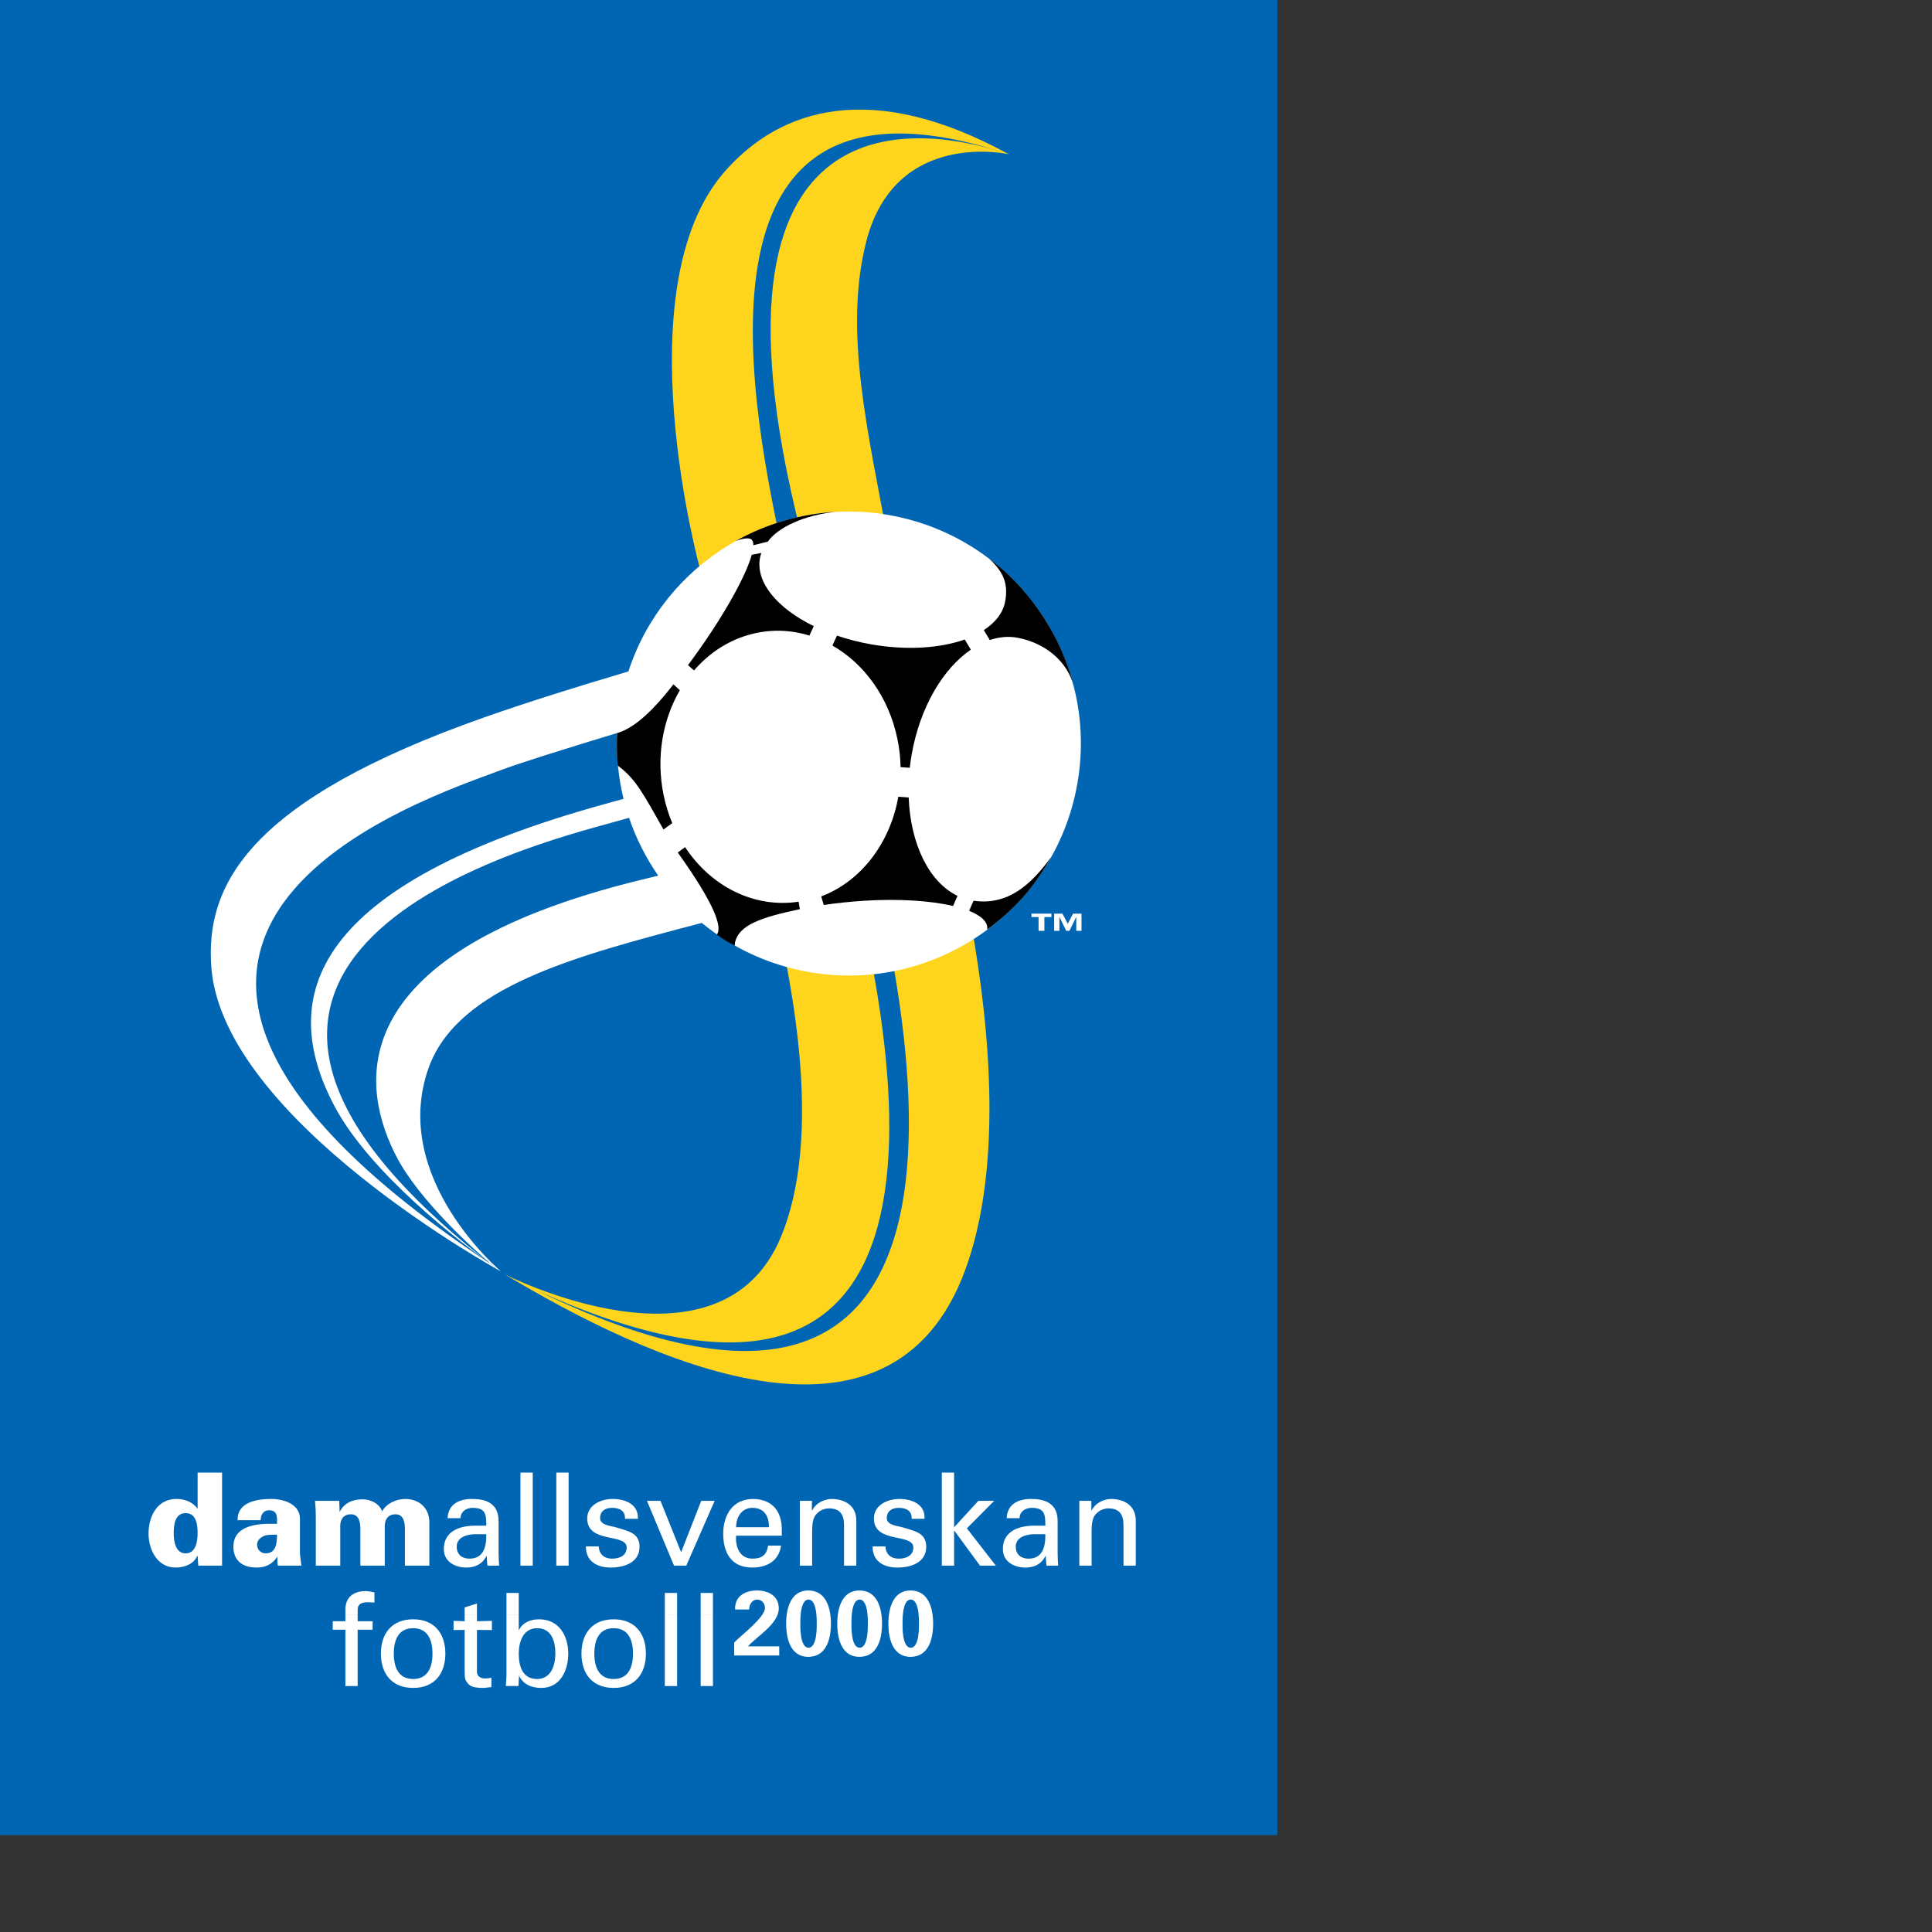 <svg height="1000" viewBox="0 0 1000 1000" width="1000" xmlns="http://www.w3.org/2000/svg"><rect x="0" y="0" width="1000" height="1000" fill="#333333" stroke="none"/><g transform="matrix(1.873 0 0 1.873 -65.87 -45.623)"><path d="M 388.153 24.355 L 388.153 531.5 L 35.164 531.5 L 35.164 24.355 Z" fill="#0066b3"/><path d="m 267.093 231.419 c 15.871 49.751 60.744 219.434 -83.23 149.705 c 112.256 50.703 110.008 -42.667 78.023 -146.813 l -22.575 6.275 c 18.068 56.319 22.435 99.429 11.728 125.44 c -16.839 40.906 -76.389 10.491 -76.389 10.491 c 39.259 23.506 106.443 55.274 127.227 -1.132 C 322.2 320.232 289.94 225.042 289.94 225.042 Z" fill="#ffd41c"/><path d="m 235.338 71.891 c -28.082 32.218 -6.693 109.783 -6.693 109.783 l 23.113 -3.194 C 243.911 141.023 220.504 37.316 311.83 66.297 C 294.383 60.882 222.004 43.92 258.067 177.608 l 22.665 -3.132 c -5.77 -31.018 -12.481 -58.823 -6.165 -83.416 c 8.012 -31.202 39.377 -24.08 39.377 -24.08 c -37.57 -20.578 -63.022 -12.972 -78.606 4.911 z" fill="#ffd41c"/><g><path d="m 170.529 373.495 c .139 .095 .275 .186 .417 .278 c -.084 -.071 -.175 -.151 -.273 -.234 c -.254 -.177 -.547 -.382 -.897 -.632 c .249 .197 .502 .392 .753 .588 z" fill="#fff"/><path d="m 280.761 166.683 c -31.812 -5.546 -62.22 13.394 -71.935 43.229 c -13.914 4.116 -27.884 8.484 -39.711 12.647 c -64.782 22.805 -77.317 46.081 -75.543 69.132 c 3.251 42.186 80.017 84.006 80.017 84.006 c 0 0 -30.566 -25.679 -20.091 -55.904 c 7.925 -22.863 40.916 -31.256 75.611 -40.39 c 8.268 6.791 18.341 11.616 29.633 13.584 c 34.878 6.081 68.082 -17.265 74.162 -52.143 c 6.081 -34.878 -17.266 -68.082 -52.143 -74.161 z M 144.729 343.989 c 6.338 12.219 21.855 26.031 25.944 29.551 c .243 .169 .458 .316 .606 .414 c .099 .065 .116 .118 -.074 -.007 c -.088 -.059 -.172 -.114 -.26 -.173 c .468 .401 .736 .624 .736 .624 c -.391 -.302 -.768 -.601 -1.152 -.902 c -137.136 -90.93 -16.261 -128.935 3.093 -136.329 c 4.846 -1.852 17.321 -5.763 32.104 -10.244 c -.291 6.234 .329 12.347 1.766 18.191 c -1.811 .5 -3.648 1.009 -5.544 1.534 c -79.864 22.133 -90.769 52.66 -74.231 83.607 c 9.897 18.519 35.1 37.687 42.059 42.653 c -107.645 -84.618 12.25 -115.048 34.673 -121.282 c 1.553 -.432 3.066 -.852 4.561 -1.268 c 1.934 5.701 4.659 11.08 8.063 15.987 c -1.455 .354 -2.929 .714 -4.44 1.08 c -86.415 21.004 -76.796 59.419 -67.904 76.564 z" fill="#fff"/></g><path d="m 275.986 202.433 c -3.354 -.585 -6.543 -1.41 -9.518 -2.419 l -1.272 2.737 c 8.761 5.001 15.611 14.253 17.988 25.9 c .527 2.587 .807 5.163 .861 7.703 l 2.538 .178 c .132 -1.196 .303 -2.4 .515 -3.613 c 2.28 -13.086 8.667 -23.786 16.361 -29.027 l -1.688 -2.808 c -6.802 2.408 -15.996 3.055 -25.785 1.349 z"/><path d="m 256.202 275.611 l -.335 -2.067 c -12.378 1.86 -24.246 -4.26 -31.378 -15.086 l -2.019 1.496 c 10.209 14.294 12.347 20.604 10.818 22.691 c 2.914 2.173 4.943 3.026 4.943 3.026 c 0 0 -.023 -.557 .042 -.844 c 1.089 -4.785 6.937 -6.91 17.929 -9.216 z"/><path d="m 218.517 253.584 l 2.426 -1.752 c -1.016 -2.446 -1.84 -5.059 -2.396 -7.792 c -2.132 -10.445 -.247 -20.777 4.494 -28.944 l -1.775 -1.623 c -7.871 10.175 -12.552 12.541 -15.565 13.491 c -.131 2.729 -.104 6.317 .187 8.968 c 4.837 3.594 6.746 7.212 12.629 17.652 z"/><path d="m 242.916 177.674 c -1.729 6.221 -8.389 18.107 -17.621 30.496 l 1.663 1.465 c 4.297 -4.981 9.896 -8.626 16.399 -10.174 c 5.282 -1.26 10.562 -.988 15.488 .531 l 1.21 -2.601 c -9.96 -4.865 -16.042 -11.971 -14.891 -18.72 c .089 -.516 .228 -1.018 .401 -1.509 z"/><path d="m 266.646 165.775 c -10.065 .482 -19.691 3.329 -28.18 8.081 c 1.964 -.719 3.457 -.904 4.178 -.535 c .486 .25 .713 .84 .714 1.706 l 3.978 -.984 c 2.749 -3.869 9.931 -7.378 19.062 -8.271 z"/><path d="m 262.105 272.089 l .705 2.352 c 3.494 -.512 7.17 -.903 10.893 -1.148 c 9.592 -.629 18.501 -.056 24.842 1.425 l 1.229 -2.786 c -7.891 -3.806 -13.007 -14.364 -13.493 -27.198 l -2.867 -.2 c -2.225 12.642 -10.15 23.308 -21.309 27.555 z"/><path d="m 312.962 190.474 c -.558 3.193 -2.681 5.908 -5.925 8.014 l 1.645 2.733 c 2.523 -.824 5.116 -1.107 7.681 -.622 c 7.577 1.432 13.83 6.443 15.569 13.541 c -3.876 -15.813 -13.987 -28.547 -23.426 -35.38 c 4.369 3.95 5.213 7.369 4.456 11.714 z"/><path d="m 304.206 273.276 l -1.229 2.785 c 3.393 1.359 5.283 3.125 5.013 5.203 c 9.134 -6.78 13.957 -13.533 17.775 -20.191 c -5.699 7.809 -12.054 13.569 -21.559 12.203 z"/><path d="m 334.039 281.583 h -1.447 v -3.799 h -.032 l -1.849 3.799 h -.9 l -1.848 -3.799 h -.033 v 3.799 h -1.447 v -4.736 h 2.283 l 1.495 2.8 l 1.432 -2.8 h 2.346 z m -8.312 -3.799 h -1.945 v 3.799 h -1.608 v -3.799 h -1.961 v -.936 h 5.515 v .936 z" fill="#fff"/><path d="m 134.009 470.693 v 1.682 h 4.135 v 2.351 h -4.135 v 15.561 h -3.395 v -15.561 h -3.494 v -2.351 h 3.494 v -1.682 z m 32.963 0 v 1.686 l 4.133 -.106 v 2.541 l -4.133 -.036 v 11.535 c 0 1.282 .997 1.887 2.209 1.887 c .535 0 1.247 -.071 1.782 -.214 v 2.608 c -.784 .037 -1.532 .214 -2.317 .214 c -.82 0 -1.461 -.035 -2.282 -.178 c -.537 -.108 -1.429 -.393 -2.003 -1.179 c -.607 -.858 -.786 -.93 -.786 -3.317 v -11.356 l -3.064 .036 v -2.541 l 3.064 .106 v -1.686 z m 8.156 0 v 16.735 c 0 .712 -.107 1.782 -.179 2.855 h 3.502 l .144 -2.68 l -.071 -.18 h .071 c 1.21 2.496 3.561 3.387 6.161 3.387 c 5.308 0 7.445 -4.883 7.445 -9.481 c 0 -4.847 -2.494 -9.48 -8.05 -9.48 c -2.279 0 -4.523 .819 -5.556 2.958 h -.071 v -4.115 h -3.396 z m 47.154 0 v 19.594 h -3.394 v -19.594 z m 9.908 0 v 19.594 h -3.396 v -19.594 z m -88.195 10.636 c 0 -3.813 1.318 -7.021 5.344 -7.021 c 4.024 0 5.343 3.208 5.343 7.021 c 0 3.813 -1.318 7.02 -5.343 7.02 c -4.026 .001 -5.344 -3.207 -5.344 -7.02 z m 5.344 -9.479 c -5.879 0 -8.906 3.921 -8.906 9.48 c 0 5.559 3.027 9.481 8.906 9.481 c 5.877 0 8.905 -3.922 8.905 -9.481 c .001 -5.559 -3.027 -9.48 -8.905 -9.48 z m 39.299 9.479 c 0 3.35 -1.246 7.02 -5.056 7.02 c -4.096 0 -5.058 -3.67 -5.058 -7.02 c 0 -3.243 1.21 -7.021 5.058 -7.021 c 4.059 0 5.056 3.672 5.056 7.021 z m 10.775 0 c 0 -3.813 1.318 -7.021 5.343 -7.021 c 4.026 0 5.344 3.208 5.344 7.021 c 0 3.813 -1.318 7.02 -5.344 7.02 c -4.026 .001 -5.343 -3.207 -5.343 -7.02 z m 5.342 -9.479 c -5.878 0 -8.904 3.921 -8.904 9.48 c 0 5.559 3.027 9.481 8.904 9.481 c 5.877 0 8.906 -3.922 8.906 -9.481 c 0 -5.559 -3.028 -9.48 -8.906 -9.48 z" fill="#fff"/><path d="m 130.614 470.693 v -1.698 c .106 -3.909 3.073 -4.948 5.604 -4.948 c .821 0 1.605 .215 2.425 .359 v 2.827 c -.571 -.034 -1.141 -.104 -1.712 -.104 c -1.924 0 -3.029 .493 -2.923 2.428 v 1.136 z m 32.961 0 v -2.127 l 3.397 -1.069 v 3.197 h -3.397 z m 14.949 0 v -6.126 h -3.395 v 6.126 z m 40.364 0 v -6.126 h 3.394 v 6.126 z m 9.907 0 v -6.126 h 3.396 v 6.126 z M 86.475 442.509 c 2.948 0 3.303 3.171 3.303 5.558 c 0 2.353 -.532 5.558 -3.303 5.558 c -2.77 0 -3.302 -3.206 -3.302 -5.558 c 0 -2.387 .354 -5.558 3.302 -5.558 z m 3.481 14.511 h 6.581 v -25.716 h -6.758 v 9.922 h -.071 c -1.313 -1.853 -3.551 -2.638 -5.788 -2.638 c -5.312 0 -7.703 4.812 -7.703 9.55 c 0 4.452 2.391 9.405 7.489 9.405 c 2.522 0 5.007 -.998 5.931 -3.171 h .142 z m 16.259 -5.753 c 0 -1.25 .786 -1.893 1.786 -2.393 c .929 -.464 2.285 -.393 3.714 -.393 c 0 2.393 -.25 5.144 -3.179 5.144 c -1.286 0 -2.321 -1.071 -2.321 -2.358 z m 12.231 5.753 c -.25 -2.144 -.392 -2.93 -.392 -3.681 v -9.2 c .071 -4.018 -4.309 -5.55 -7.945 -5.55 c -2.008 0 -4.329 .213 -6.183 1.069 c -1.819 .82 -3.137 2.281 -3.102 4.801 h 6.382 c -.037 -1.065 .501 -2.663 2.147 -2.734 c 2.718 -.106 2.362 2.166 2.362 3.728 h -2.147 c -5.844 0 -9.831 1.781 -9.902 6.137 c -.071 3.674 2.136 5.955 6.371 5.955 c 3.356 0 4.893 -1.675 5.713 -2.958 h .071 c 0 1.29 0 1.862 .143 2.434 h 6.482 z m 10.571 -14.941 h .071 c 1.254 -2.461 3.617 -3.389 6.3 -3.389 c 2.17 0 4.624 1.142 5.371 3.328 c 1.213 -2.142 3.684 -3.357 6.37 -3.428 c 3.842 0 6.687 2.501 6.687 6.42 v 12.014 h -6.758 v -10.547 c -.071 -1.753 -.501 -3.648 -2.614 -3.648 c -3.365 0 -2.938 3.683 -2.938 3.898 v 10.297 h -6.757 v -10.547 c -.073 -1.753 -.502 -3.648 -2.617 -3.648 c -3.364 0 -2.937 3.683 -2.937 3.898 v 10.297 h -6.758 v -13.338 c 0 -1.601 -.035 -2.665 -.213 -4.577 h 6.687 z m 40.536 6.248 c .071 3.309 -.675 6.762 -4.657 6.762 c -1.991 0 -3.519 -1.104 -3.519 -3.31 c 0 -2.599 2.737 -3.346 4.8 -3.452 z m -3.057 -2.353 c -4.232 0 -8.681 1.461 -8.681 6.481 c 0 3.489 3.135 5.092 6.228 5.092 c 2.453 0 4.444 -.962 5.546 -3.206 h .072 c .03 .821 .102 1.607 .174 2.428 c .04 .428 .648 .25 .97 .25 h 2.287 c -.107 -1.499 -.143 -2.997 -.143 -3.779 v -8.552 c 0 -4.998 -3.646 -6.101 -7.317 -6.101 c -3.529 0 -6.592 1.389 -6.77 5.315 h 3.563 c .035 -1.856 1.64 -2.856 3.35 -2.856 c 3.6 0 3.779 1.821 3.779 4.927 h -3.058 z m 12.499 11.05 v -25.72 h 3.395 v 25.72 z m 9.908 0 v -25.72 h 3.394 v 25.72 z m 15.569 -18.436 c 3.395 0 7.207 1.423 6.958 5.488 h -3.563 c .143 -2.281 -1.607 -3.029 -3.573 -3.029 c -1.823 0 -3.288 .855 -3.288 2.85 c 0 1.996 3.072 2.138 4.36 2.531 c 3.044 .997 6.536 1.354 6.536 5.383 c 0 4.382 -4.28 5.737 -7.969 5.737 c -3.758 0 -6.893 -1.711 -6.857 -5.846 h 3.563 c .072 2.211 1.576 3.387 3.659 3.387 c 2.002 0 4.042 -.785 4.042 -3.102 c 0 -3.991 -10.896 -.998 -10.896 -7.982 c 0 -3.742 3.777 -5.417 7.028 -5.417 z m 16.961 18.436 l -7.48 -17.915 h 3.74 l 5.699 14.204 l 5.557 -14.204 h 3.707 l -7.838 17.915 z m 17.154 -10.631 c 0 -2.942 1.677 -5.347 4.498 -5.347 c 3.282 0 4.637 2.333 4.566 5.347 z m 12.626 2.353 v -1.675 c 0 -4.983 -2.53 -8.378 -7.88 -8.483 c -5.671 0 -8.308 4.397 -8.308 9.659 c 0 5.247 2.28 9.301 8.023 9.301 c 4.282 0 7.417 -2.032 7.951 -6.074 h -3.563 c -.392 2.587 -1.711 3.615 -4.351 3.615 c -3.462 0 -4.747 -3.226 -4.498 -6.343 z m 8.319 -6.976 h .071 c 1.142 -2.251 3.638 -3.18 5.421 -3.18 c 1.249 0 6.784 .322 6.784 6.068 v 12.366 h -3.396 v -11.262 c 0 -2.958 -1.248 -4.562 -4.101 -4.562 c 0 0 -1.855 -.109 -3.282 1.318 c -.499 .499 -1.427 1.283 -1.427 4.764 v 9.742 h -3.397 v -17.915 h 3.325 v 2.661 z m 24.166 -3.182 c 3.395 0 7.207 1.423 6.958 5.488 h -3.563 c .143 -2.281 -1.609 -3.029 -3.575 -3.029 c -1.822 0 -3.288 .855 -3.288 2.85 c 0 1.996 3.075 2.138 4.362 2.531 c 3.044 .997 6.535 1.354 6.535 5.383 c 0 4.382 -4.279 5.737 -7.968 5.737 c -3.758 0 -6.893 -1.711 -6.857 -5.846 h 3.563 c .073 2.211 1.577 3.387 3.658 3.387 c 2.003 0 4.043 -.785 4.043 -3.102 c 0 -3.991 -10.896 -.998 -10.896 -7.982 c -.002 -3.742 3.775 -5.417 7.028 -5.417 z m 11.737 18.436 v -25.72 h 3.395 v 15.121 l 6.701 -7.316 h 4.382 l -7.555 7.602 l 8.018 10.313 h -4.383 l -7.093 -9.67 h -.071 v 9.67 z m 28.61 -8.697 c .072 3.309 -.675 6.762 -4.656 6.762 c -1.992 0 -3.52 -1.104 -3.52 -3.31 c 0 -2.599 2.737 -3.346 4.799 -3.452 z m -3.056 -2.353 c -4.231 0 -8.683 1.461 -8.683 6.481 c 0 3.489 3.135 5.092 6.229 5.092 c 2.454 0 4.444 -.962 5.546 -3.206 h .071 c .03 .821 .102 1.607 .174 2.428 c .04 .428 .648 .25 .97 .25 h 2.287 c -.106 -1.499 -.143 -2.997 -.143 -3.779 v -8.552 c 0 -4.998 -3.645 -6.101 -7.315 -6.101 c -3.53 0 -6.593 1.389 -6.773 5.315 h 3.563 c .036 -1.856 1.64 -2.856 3.351 -2.856 c 3.6 0 3.778 1.821 3.778 4.927 h -3.055 z m 15.77 -4.204 h .072 c 1.142 -2.251 3.639 -3.18 5.421 -3.18 c 1.249 0 6.785 .322 6.785 6.068 v 12.366 h -3.396 v -11.262 c 0 -2.958 -1.248 -4.562 -4.102 -4.562 c 0 0 -1.854 -.109 -3.281 1.318 c -.5 .499 -1.427 1.283 -1.427 4.764 v 9.742 h -3.394 v -17.915 h 3.322 z" fill="#fff"/><path d="m 238.053 478.283 c 1.6 -1.76 8.509 -6.912 8.509 -9.563 c 0 -1.276 -.889 -2.32 -2.159 -2.32 c -1.422 0 -2.21 1.428 -2.21 2.729 h -3.887 c -.126 -3.636 2.744 -5.249 6.021 -5.249 c 3.075 0 6.054 1.436 6.054 4.917 c 0 4.36 -6.028 7.701 -8.517 10.531 h .05 h 8.594 v 2.521 h -12.455 z m 22.816 -5.207 c 0 .433 .202 6.626 -2.263 6.626 c -2.467 0 -2.265 -6.193 -2.265 -6.626 c 0 -.433 -.202 -6.676 2.265 -6.676 c 2.465 -.001 2.263 6.242 2.263 6.676 z m 3.92 0 c 0 -4.28 -1.29 -9.197 -6.261 -9.197 c -4.818 0 -6.108 4.917 -6.108 9.197 c 0 4.281 1.29 9.147 6.108 9.147 c 4.971 -.001 6.261 -4.867 6.261 -9.147 z m 10.204 0 c 0 .433 .202 6.626 -2.265 6.626 c -2.465 0 -2.263 -6.193 -2.263 -6.626 c 0 -.433 -.202 -6.676 2.263 -6.676 c 2.467 -.001 2.265 6.242 2.265 6.676 z m 3.92 0 c 0 -4.28 -1.289 -9.197 -6.26 -9.197 c -4.818 0 -6.109 4.917 -6.109 9.197 c 0 4.281 1.292 9.147 6.109 9.147 c 4.971 -.001 6.26 -4.867 6.26 -9.147 z m 10.203 0 c 0 .433 .203 6.626 -2.263 6.626 c -2.467 0 -2.263 -6.193 -2.263 -6.626 c 0 -.433 -.204 -6.676 2.263 -6.676 c 2.466 -.001 2.263 6.242 2.263 6.676 z m 3.922 0 c 0 -4.28 -1.291 -9.197 -6.262 -9.197 c -4.817 0 -6.106 4.917 -6.106 9.197 c 0 4.281 1.289 9.147 6.106 9.147 c 4.971 -.001 6.262 -4.867 6.262 -9.147 z" fill="#fff"/></g></svg>